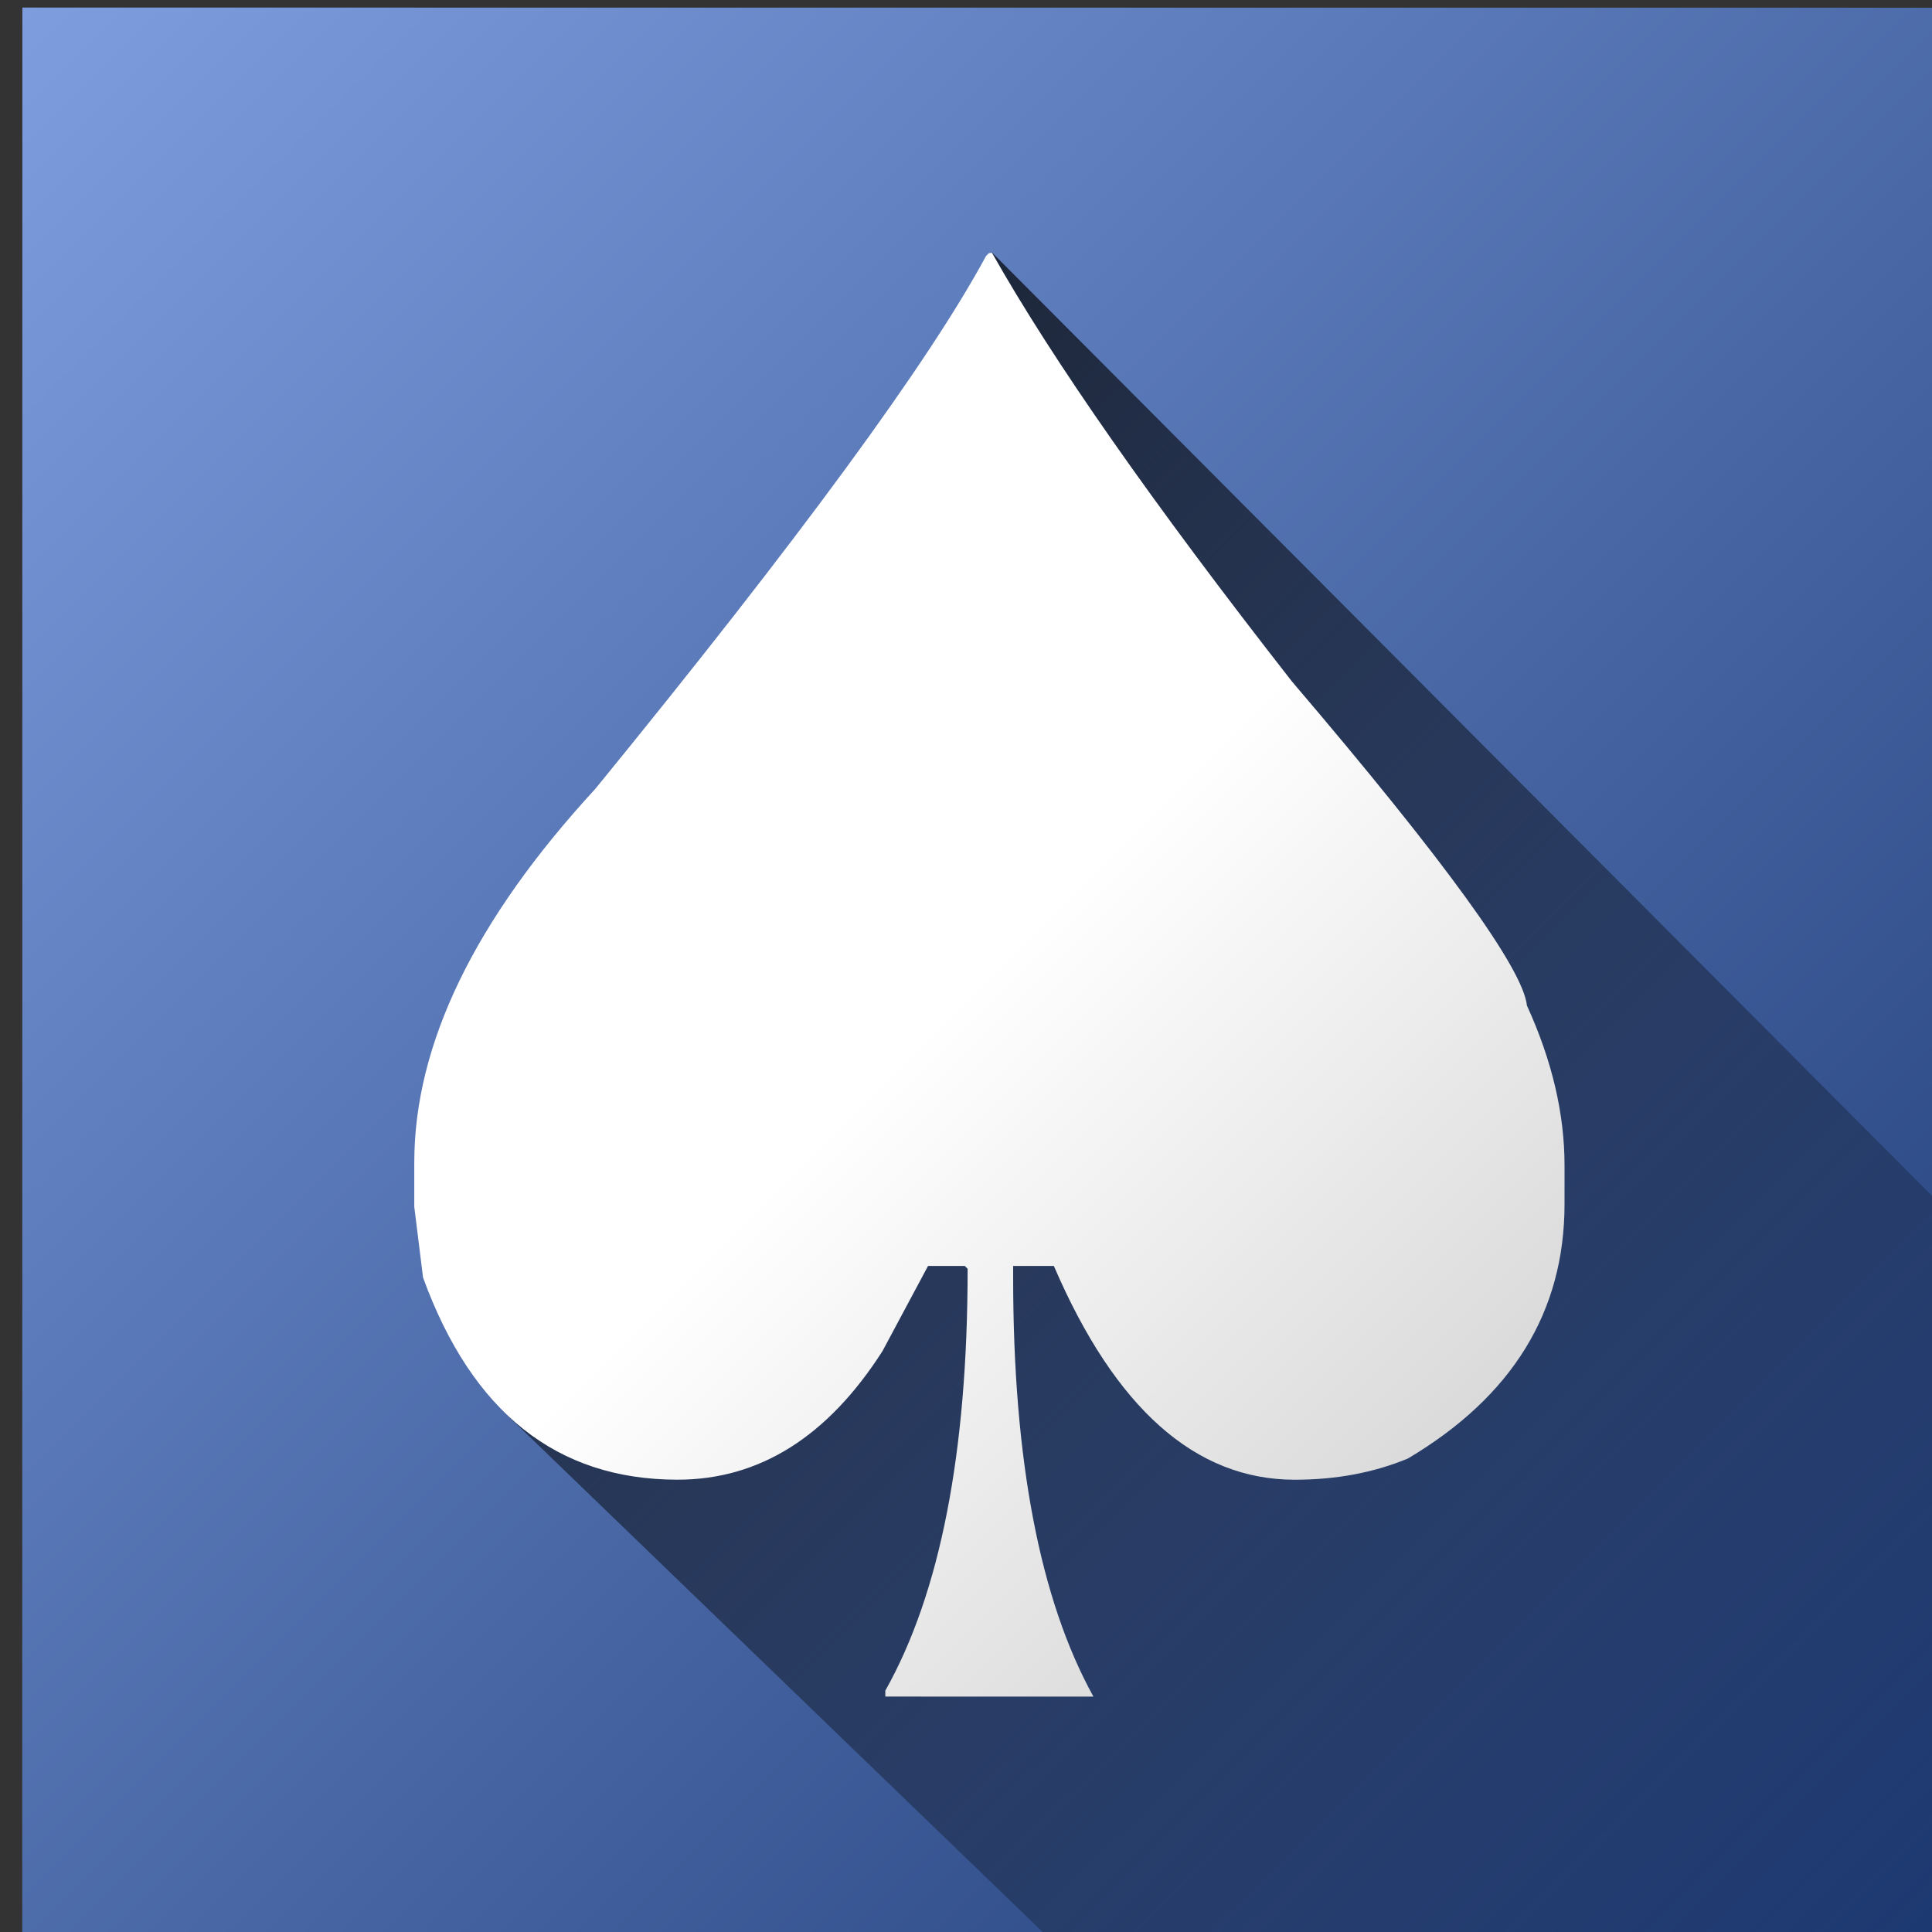 <?xml version="1.0" encoding="UTF-8" standalone="no"?>
<svg
   xmlns:dc="http://purl.org/dc/elements/1.1/"
   xmlns:cc="http://creativecommons.org/ns#"
   xmlns:rdf="http://www.w3.org/1999/02/22-rdf-syntax-ns#"
   xmlns:svg="http://www.w3.org/2000/svg"
   xmlns="http://www.w3.org/2000/svg"
   xmlns:xlink="http://www.w3.org/1999/xlink"
   id="svg8"
   version="1.1"
   viewBox="0 0 25.4 25.4"
   height="25.4mm"
   width="25.4mm">
  <rect x="0" y="0" width="25.4" height="25.4" fill="#333333" stroke="none"/>
  <defs
     id="defs2">
    <linearGradient
       id="linearGradient1653">
      <stop
         id="stop1649"
         offset="0"
         style="stop-color:#7d9ddf;stop-opacity:1" />
      <stop
         id="stop1651"
         offset="1"
         style="stop-color:#1d3a74;stop-opacity:1" />
    </linearGradient>
    <linearGradient
       id="linearGradient5126">
      <stop
         id="stop5122"
         offset="0"
         style="stop-color:#000000;stop-opacity:1;" />
      <stop
         id="stop5124"
         offset="1"
         style="stop-color:#000000;stop-opacity:0.02" />
    </linearGradient>
    <linearGradient
       id="linearGradient5106">
      <stop
         id="stop5102"
         offset="0"
         style="stop-color:#ffffff;stop-opacity:1;" />
      <stop
         id="stop5104"
         offset="1"
         style="stop-color:#bebebe;stop-opacity:1" />
    </linearGradient>
    <linearGradient
       id="linearGradient4912">
      <stop
         id="stop4908"
         offset="0"
         style="stop-color:#b3d174;stop-opacity:1" />
      <stop
         id="stop4910"
         offset="1"
         style="stop-color:#668822;stop-opacity:1" />
    </linearGradient>
    <linearGradient
       gradientUnits="userSpaceOnUse"
       y2="-336.318"
       x2="91.079"
       y1="-343.151"
       x1="84.246"
       id="linearGradient4914"
       xlink:href="#linearGradient4912" />
    <linearGradient
       gradientTransform="translate(-0.565,-0.136)"
       gradientUnits="userSpaceOnUse"
       y2="-76.524"
       x2="341.284"
       y1="-73.567"
       x1="344.018"
       id="linearGradient5108"
       xlink:href="#linearGradient5106" />
    <linearGradient
       gradientUnits="userSpaceOnUse"
       y2="-76.66"
       x2="340.719"
       y1="-71.929"
       x1="345.093"
       id="linearGradient5128"
       xlink:href="#linearGradient5126" />
    <linearGradient
       gradientTransform="matrix(-0.015,-1,-1,0.015,363.78,796.648)"
       gradientUnits="userSpaceOnUse"
       y2="-76.524"
       x2="341.284"
       y1="-73.567"
       x1="344.018"
       id="linearGradient5108-7"
       xlink:href="#linearGradient5106" />
    <linearGradient
       gradientUnits="userSpaceOnUse"
       y2="-76.66"
       x2="340.719"
       y1="-71.929"
       x1="345.093"
       id="linearGradient5128-9"
       xlink:href="#linearGradient5126"
       gradientTransform="matrix(-0.015,-1,-1,0.015,363.636,796.085)" />
    <linearGradient
       gradientUnits="userSpaceOnUse"
       y2="-336.318"
       x2="91.079"
       y1="-343.151"
       x1="84.246"
       id="linearGradient4914-4"
       xlink:href="#linearGradient4912"
       gradientTransform="translate(320.337,814.474)" />
    <linearGradient
       gradientTransform="matrix(-0.015,-1,-1,0.015,351.162,796.967)"
       gradientUnits="userSpaceOnUse"
       y2="-76.524"
       x2="341.284"
       y1="-73.567"
       x1="344.018"
       id="linearGradient5108-9"
       xlink:href="#linearGradient5106" />
    <linearGradient
       gradientUnits="userSpaceOnUse"
       y2="477.292"
       x2="398.226"
       y1="474.402"
       x1="395.337"
       id="linearGradient5329"
       xlink:href="#linearGradient5106" />
    <linearGradient
       gradientUnits="userSpaceOnUse"
       y2="455.678"
       x2="423.895"
       y1="449.222"
       x1="416.704"
       id="linearGradient5346"
       xlink:href="#linearGradient5126" />
    <linearGradient
       gradientTransform="translate(-0.018,-0.017)"
       y2="455.678"
       x2="423.895"
       y1="449.222"
       x1="416.704"
       gradientUnits="userSpaceOnUse"
       id="linearGradient5354"
       xlink:href="#linearGradient5126" />
    <linearGradient
       y2="477.292"
       x2="398.226"
       y1="474.402"
       x1="395.337"
       gradientUnits="userSpaceOnUse"
       id="linearGradient5356"
       xlink:href="#linearGradient5106" />
    <linearGradient
       y2="477.292"
       x2="398.226"
       y1="474.402"
       x1="395.337"
       gradientUnits="userSpaceOnUse"
       id="linearGradient5358"
       xlink:href="#linearGradient5106" />
    <linearGradient
       gradientUnits="userSpaceOnUse"
       y2="477.779"
       x2="398.782"
       y1="470.945"
       x1="391.948"
       id="linearGradient1655"
       xlink:href="#linearGradient1653" />
  </defs>
  <g
     transform="translate(-3217.334,1142.334)"
     id="layer1">
    <g
       style="stroke-width:16;stroke-miterlimit:4;stroke-dasharray:none"
       transform="translate(411.238,321.28)"
       id="g4697">
      <g
         transform="translate(252.488,-243.417)"
         id="g4717">
        <g
           style="stroke-width:15.584"
           id="g4774"
           transform="matrix(3.712,0.2,-0.2,3.712,192.294,-576.089)">
          <g
             transform="translate(216.037,-654.973)"
             id="g4779">
            <rect
               ry="2.885"
               transform="rotate(-3.08)"
               y="659.9"
               x="264.773"
               height="39.862"
               width="54.098"
               id="rect85"
               style="fill:#ffffff;stroke:#000000;stroke-width:1.053;stroke-linecap:round;stroke-miterlimit:4;stroke-dasharray:none" />
            <rect
               ry="0"
               transform="rotate(-3.08)"
               y="665.594"
               x="270.467"
               height="28.473"
               width="42.709"
               id="rect87"
               style="fill:#cadafb;fill-opacity:1;stroke:#000000;stroke-width:0;stroke-linecap:round;stroke-miterlimit:4;stroke-dasharray:none" />
            <path
               transform="matrix(0.071,-0.004,0.004,0.071,-438.802,801.194)"
               id="path907"
               d="m 10560.785,-1183.055 v -24.74 l 4.788,-9.049 c 21.751,-41.107 49.62,-73.76 79.587,-93.246 13.436,-8.737 29.78,-15.688 44.531,-18.94 7.933,-1.749 31.243,-2.424 41.208,-1.194 16.843,2.079 34.191,6.671 52.542,13.905 8.379,3.303 14.364,6.038 49.939,22.819 25.666,12.107 35.656,15.169 49.671,15.226 7.802,0.031 10.241,-0.262 14.538,-1.747 9.928,-3.432 15.079,-7.665 28.727,-23.606 32.46,-37.914 64.042,-60.461 93.063,-66.439 6.793,-1.399 9.814,-1.615 17.578,-1.255 18.964,0.88 31.003,6.584 47.811,22.649 20.26,19.364 46.98,56.785 70.454,98.667 l 4.001,7.138 v 42.276 42.276 h -299.219 -299.219 z"
               style="fill:#00cc00;stroke:#000000;stroke-width:0;stroke-linecap:round;stroke-miterlimit:4;stroke-dasharray:none" />
            <rect
               transform="rotate(-3.08)"
               y="218.392"
               x="-192.929"
               height="220.665"
               width="220.665"
               id="rect4802"
               style="fill:none;stroke-width:4.305;stroke-linecap:round;stroke-miterlimit:4;stroke-dasharray:none" />
            <g
               transform="translate(-272.213,-3.959)"
               id="g4807">
              <path
                 id="path4768"
                 d="m 285.525,409.288 c -6.863,-3.291 -19.743,-5.306 -27.316,-12.317 -27.499,-16.672 -21.404,-9.136 -67.148,7.941 -13.57,4.788 -23.357,4.505 -38.359,-1.108 -14.413,-5.393 -29.2,-19.425 -37.22,-35.321 -7.952,-15.762 -8.946,-41.73 -2.274,-59.412 14.415,-38.202 61.254,-63.833 102.695,-56.197 58.867,10.847 100.64,71.638 90.678,131.961 -1.529,9.258 -4.085,19.894 -5.679,23.635 l -2.9,6.802 z"
                 style="fill:#ffcc00;stroke-width:15.584;stroke-linecap:round;stroke-miterlimit:4;stroke-dasharray:none" />
              <path
                 style="fill:#000000;fill-rule:nonzero;stroke:none;stroke-width:15.584;stroke-linecap:round;stroke-miterlimit:4;stroke-dasharray:none"
                 id="path4770"
                 d="m 352.179,76.516 c 7.429,3.732 15.815,4.137 23.191,1.705 8.37,-2.731 14.069,-9.094 16.421,-15.846 1.972,-5.885 1.036,-11.383 -0.765,-15.238 0,0 0,-3e-6 0,-3e-6 -1.962,-4.252 -5.127,-6.48 -7.14,-7.471 -2.113,-1.039 -3.39,-1.106 -3.39,-1.106 0,0 1.085,0.704 2.378,2.378 1.288,1.667 2.682,4.356 2.813,7.688 0,1e-6 0,3e-6 0,3e-6 0.139,3.127 -0.751,6.72 -2.887,9.489 -2.423,3.334 -6.665,5.651 -11.032,6.227 -4.149,0.566 -8.708,-0.239 -12.378,-2.11 -7e-5,-3.7e-5 -1.5e-4,-7.4e-5 -2.2e-4,-1.11e-4 -2.895,-1.461 -5.163,-3.431 -6.956,-5.818 -1.793,-2.387 -3.093,-5.208 -3.842,-8.278 -1.498,-6.14 -0.685,-13.216 2.36,-18.956 2.244,-4.229 5.251,-7.58 8.831,-10.189 3.58,-2.608 7.746,-4.457 12.216,-5.492 8.939,-2.069 19.028,-0.783 27.306,3.789 11.635,6.424 18.729,17.179 21.453,29.504 2.724,12.325 0.83,26.053 -5.633,37.379 -8.769,15.368 -23.259,24.731 -39.613,28.201 -16.354,3.47 -34.405,0.819 -49.334,-7.936 C 306.472,92.88 294.486,73.998 290.172,52.917 285.858,31.835 289.427,8.72 300.913,-10.413 c 14.825,-24.695 38.808,-39.691 65.371,-44.954 26.563,-5.263 55.541,-0.597 79.528,14.095 13.448,8.237 25.202,19.25 34.44,32.086 0.101,0.141 6.721,-4.356 6.721,-4.356 0,0 6.392,-4.815 6.265,-4.991 -10.46,-14.532 -23.749,-26.999 -39.069,-36.383 -27.573,-16.888 -60.508,-22.186 -90.995,-16.146 -30.487,6.041 -58.692,23.617 -75.979,52.414 -13.643,22.726 -17.815,49.772 -12.699,74.773 5.116,25.001 19.732,48.123 43.588,62.114 18.528,10.866 40.48,14.086 60.749,9.786 20.269,-4.3 39.021,-16.349 50.189,-35.923 8.52,-14.933 10.946,-32.527 7.359,-48.761 C 432.793,27.107 422.946,12.065 407.039,3.282 c -11.894,-6.567 -25.807,-8.342 -38.648,-5.37 -6.42,1.486 -12.588,4.183 -18.03,8.148 -5.442,3.966 -10.145,9.217 -13.543,15.621 -4.969,9.366 -6.219,20.216 -3.77,30.248 1.224,5.016 3.4,9.843 6.593,14.094 3.193,4.251 7.42,7.908 12.538,10.492 1.4e-4,7.4e-5 2.9e-4,1.48e-4 4.4e-4,2.21e-4 z"
                 transform="rotate(63.847,39.104,49.364)" />
              <path
                 style="fill:none;fill-rule:evenodd;stroke:#000000;stroke-width:12.416;stroke-miterlimit:4;stroke-dasharray:none"
                 id="path4772"
                 d="m 395.724,42.63 c 22.418,-0.459 44.341,8.633 60.324,24.267"
                 transform="matrix(-1.264,-0.279,0.298,-1.181,788.103,579.946)" />
            </g>
            <rect
               transform="rotate(176.92)"
               ry="11.164"
               y="-315.346"
               x="-458.326"
               height="174.333"
               width="131.563"
               id="rect4809"
               style="fill:#ffffff;stroke:#000000;stroke-width:2.152;stroke-linecap:round;stroke-miterlimit:4;stroke-dasharray:none" />
            <g
               id="text4868"
               style="font-style:normal;font-weight:normal;font-size:2.847px;line-height:1.25;font-family:sans-serif;letter-spacing:0px;word-spacing:0px;fill:#000000;fill-opacity:1;stroke:none;stroke-width:0.024"
               transform="matrix(47.015,-2.53,2.53,47.015,-3339.829,-7526.154)"
               aria-label="♠">
              <path
                 id="path4870"
                 style="stroke-width:0.024"
                 d="m 70.584,167.237 q 0.131,0.232 0.431,0.616 0.329,0.386 0.338,0.466 0.054,0.118 0.054,0.229 v 0.056 q 0,0.232 -0.225,0.366 -0.074,0.031 -0.163,0.031 -0.214,0 -0.346,-0.307 h -0.058 v 0.017 q 0,0.393 0.115,0.602 h -0.299 v -0.008 q 0.118,-0.21 0.118,-0.606 l -0.004,-0.004 h -0.053 l -0.065,0.122 q -0.118,0.185 -0.295,0.185 -0.26,0 -0.366,-0.291 l -0.013,-0.101 v -0.064 q 0,-0.254 0.26,-0.537 0.438,-0.537 0.562,-0.766 l 0.004,-0.004 z" />
            </g>
            <g
               aria-label="♠"
               transform="matrix(9.761,-0.525,0.525,9.761,-424.103,-1462.195)"
               style="font-style:normal;font-weight:normal;font-size:2.847px;line-height:1.25;font-family:sans-serif;letter-spacing:0px;word-spacing:0px;fill:#000000;fill-opacity:1;stroke:none;stroke-width:0.113"
               id="g4875">
              <path
                 d="m 70.584,167.237 q 0.131,0.232 0.431,0.616 0.329,0.386 0.338,0.466 0.054,0.118 0.054,0.229 v 0.056 q 0,0.232 -0.225,0.366 -0.074,0.031 -0.163,0.031 -0.214,0 -0.346,-0.307 h -0.058 v 0.017 q 0,0.393 0.115,0.602 h -0.299 v -0.008 q 0.118,-0.21 0.118,-0.606 l -0.004,-0.004 h -0.053 l -0.065,0.122 q -0.118,0.185 -0.295,0.185 -0.26,0 -0.366,-0.291 l -0.013,-0.101 v -0.064 q 0,-0.254 0.26,-0.537 0.438,-0.537 0.562,-0.766 l 0.004,-0.004 z"
                 style="stroke-width:0.113"
                 id="path4873" />
            </g>
            <g
               id="g4879"
               style="font-style:normal;font-weight:normal;font-size:2.847px;line-height:1.25;font-family:sans-serif;letter-spacing:0px;word-spacing:0px;fill:#000000;fill-opacity:1;stroke:none;stroke-width:0.113"
               transform="matrix(-9.761,0.525,-0.525,-9.761,1232.579,1875.712)"
               aria-label="♠">
              <path
                 id="path4877"
                 style="stroke-width:0.113"
                 d="m 70.584,167.237 q 0.131,0.232 0.431,0.616 0.329,0.386 0.338,0.466 0.054,0.118 0.054,0.229 v 0.056 q 0,0.232 -0.225,0.366 -0.074,0.031 -0.163,0.031 -0.214,0 -0.346,-0.307 h -0.058 v 0.017 q 0,0.393 0.115,0.602 h -0.299 v -0.008 q 0.118,-0.21 0.118,-0.606 l -0.004,-0.004 h -0.053 l -0.065,0.122 q -0.118,0.185 -0.295,0.185 -0.26,0 -0.366,-0.291 l -0.013,-0.101 v -0.064 q 0,-0.254 0.26,-0.537 0.438,-0.537 0.562,-0.766 l 0.004,-0.004 z" />
            </g>
            <circle
               r="4.068"
               transform="rotate(-3.08)"
               cy="672.067"
               cx="278.788"
               id="path905"
               style="fill:#ffcc00;stroke:#000000;stroke-width:0;stroke-linecap:round;stroke-miterlimit:4;stroke-dasharray:none" />
            <rect
               transform="rotate(-3.08)"
               y="665.594"
               x="270.467"
               height="28.473"
               width="42.709"
               id="rect909"
               style="fill:none;fill-opacity:1;stroke:#000000;stroke-width:0.306;stroke-linecap:round;stroke-miterlimit:4;stroke-dasharray:none" />
            <circle
               transform="rotate(-3.08)"
               r="18.062"
               cy="452.493"
               cx="171.257"
               id="path843"
               style="fill:#ffffff;fill-opacity:1;stroke:#bfbfbf;stroke-width:0.306;stroke-linecap:round;stroke-miterlimit:4;stroke-dasharray:none" />
            <g
               id="text847"
               style="font-style:normal;font-variant:normal;font-weight:normal;font-stretch:normal;font-size:36.385px;line-height:1.25;font-family:FreeMono;-inkscape-font-specification:FreeMono;letter-spacing:0px;word-spacing:0px;fill:#003399;fill-opacity:1;stroke:none;stroke-width:1.109"
               transform="rotate(-3.08)"
               aria-label="?">
              <path
                 id="path4709"
                 style="font-style:normal;font-variant:normal;font-weight:600;font-stretch:normal;font-size:36.385px;font-family:'URW Gothic L';-inkscape-font-specification:'URW Gothic L Semi-Bold';fill:#000000;stroke:none;stroke-width:1.109"
                 d="m 173.663,459.48 c 0.036,-3.165 0.364,-4.002 2.365,-5.712 2.802,-2.474 3.711,-4.075 3.711,-6.513 0,-4.766 -3.529,-8.332 -8.187,-8.332 -2.583,0 -5.021,1.164 -6.549,3.165 -1.055,1.346 -1.565,2.874 -1.746,5.276 h 4.839 c 0.327,-2.474 1.383,-3.638 3.347,-3.638 2.001,0 3.457,1.419 3.457,3.384 0,1.128 -0.546,2.147 -1.637,3.093 -3.602,2.947 -4.475,4.766 -4.439,9.278 z m -4.839,6.804 h 4.839 v -4.657 h -4.839 z" />
            </g>
            <g
               transform="matrix(-0.015,-1,-1,0.015,343.324,794.984)"
               id="g4807-0"
               style="stroke-width:15.584;stroke-miterlimit:4;stroke-dasharray:none">
              <path
                 id="path4768-1"
                 d="m 285.525,409.288 c -6.863,-3.291 -19.743,-5.306 -27.316,-12.317 -27.499,-16.672 -21.404,-9.136 -67.148,7.941 -13.57,4.788 -23.357,4.505 -38.359,-1.108 -14.413,-5.393 -29.2,-19.425 -37.22,-35.321 -7.952,-15.762 -8.946,-41.73 -2.274,-59.412 14.415,-38.202 61.254,-63.833 102.695,-56.197 58.867,10.847 100.64,71.638 90.678,131.961 -1.529,9.258 -4.085,19.894 -5.679,23.635 l -2.9,6.802 z"
                 style="fill:#edd400;stroke-width:15.584;stroke-linecap:round;stroke-miterlimit:4;stroke-dasharray:none" />
              <path
                 style="fill:#000000;fill-rule:nonzero;stroke:none;stroke-width:15.584;stroke-linecap:round;stroke-miterlimit:4;stroke-dasharray:none"
                 id="path4770-7"
                 d="m 352.179,76.516 c 7.429,3.732 15.815,4.137 23.191,1.705 8.37,-2.731 14.069,-9.094 16.421,-15.846 1.972,-5.885 1.036,-11.383 -0.765,-15.238 0,0 0,-3e-6 0,-3e-6 -1.962,-4.252 -5.127,-6.48 -7.14,-7.471 -2.113,-1.039 -3.39,-1.106 -3.39,-1.106 0,0 1.085,0.704 2.378,2.378 1.288,1.667 2.682,4.356 2.813,7.688 0,1e-6 0,3e-6 0,3e-6 0.139,3.127 -0.751,6.72 -2.887,9.489 -2.423,3.334 -6.665,5.651 -11.032,6.227 -4.149,0.566 -8.708,-0.239 -12.378,-2.11 -7e-5,-3.7e-5 -1.5e-4,-7.4e-5 -2.2e-4,-1.11e-4 -2.895,-1.461 -5.163,-3.431 -6.956,-5.818 -1.793,-2.387 -3.093,-5.208 -3.842,-8.278 -1.498,-6.14 -0.685,-13.216 2.36,-18.956 2.244,-4.229 5.251,-7.58 8.831,-10.189 3.58,-2.608 7.746,-4.457 12.216,-5.492 8.939,-2.069 19.028,-0.783 27.306,3.789 11.635,6.424 18.729,17.179 21.453,29.504 2.724,12.325 0.83,26.053 -5.633,37.379 -8.769,15.368 -23.259,24.731 -39.613,28.201 -16.354,3.47 -34.405,0.819 -49.334,-7.936 C 306.472,92.88 294.486,73.998 290.172,52.917 285.858,31.835 289.427,8.72 300.913,-10.413 c 14.825,-24.695 38.808,-39.691 65.371,-44.954 26.563,-5.263 55.541,-0.597 79.528,14.095 13.448,8.237 25.202,19.25 34.44,32.086 0.101,0.141 6.721,-4.356 6.721,-4.356 0,0 6.392,-4.815 6.265,-4.991 -10.46,-14.532 -23.749,-26.999 -39.069,-36.383 -27.573,-16.888 -60.508,-22.186 -90.995,-16.146 -30.487,6.041 -58.692,23.617 -75.979,52.414 -13.643,22.726 -17.815,49.772 -12.699,74.773 5.116,25.001 19.732,48.123 43.588,62.114 18.528,10.866 40.48,14.086 60.749,9.786 20.269,-4.3 39.021,-16.349 50.189,-35.923 8.52,-14.933 10.946,-32.527 7.359,-48.761 C 432.793,27.107 422.946,12.065 407.039,3.282 c -11.894,-6.567 -25.807,-8.342 -38.648,-5.37 -6.42,1.486 -12.588,4.183 -18.03,8.148 -5.442,3.966 -10.145,9.217 -13.543,15.621 -4.969,9.366 -6.219,20.216 -3.77,30.248 1.224,5.016 3.4,9.843 6.593,14.094 3.193,4.251 7.42,7.908 12.538,10.492 1.4e-4,7.4e-5 2.9e-4,1.48e-4 4.4e-4,2.21e-4 z"
                 transform="rotate(63.847,39.104,49.364)" />
              <path
                 style="fill:none;fill-rule:evenodd;stroke:#000000;stroke-width:12.416;stroke-miterlimit:4;stroke-dasharray:none"
                 id="path4772-9"
                 d="m 395.724,42.63 c 22.418,-0.459 44.341,8.633 60.324,24.267"
                 transform="matrix(-1.264,-0.279,0.298,-1.181,788.103,579.946)" />
            </g>
            <g
               transform="translate(-7.676,-1.403)"
               id="g5317">
              <g
                 id="g5352">
                <rect
                   transform="rotate(-3.08)"
                   ry="0"
                   y="470.945"
                   x="391.948"
                   height="6.833"
                   width="6.833"
                   id="rect4906"
                   style="fill:url(#linearGradient1655);fill-opacity:1;stroke:none;stroke-width:0.306;stroke-linecap:round;stroke-miterlimit:4;stroke-dasharray:none" />
                <path
                   style="fill:url(#linearGradient5354);fill-opacity:1;stroke:none;stroke-width:0.071px;stroke-linecap:butt;stroke-linejoin:miter;stroke-opacity:1"
                   d="m 418.665,454.083 1.492,-4.197 3.583,3.228 0.137,2.548 -3.191,0.172 z"
                   id="path5338" />
                <g
                   aria-label="♠"
                   transform="rotate(-3.08,-0.323,0.318)"
                   style="font-style:normal;font-weight:normal;font-size:7.008px;line-height:1.25;font-family:sans-serif;letter-spacing:0px;word-spacing:0px;fill:url(#linearGradient5358);fill-opacity:1;stroke:none;stroke-width:1.109"
                   id="text5321">
                  <path
                     d="m 395.394,471.83 q 0.322,0.571 1.061,1.516 0.811,0.951 0.831,1.146 0.133,0.291 0.133,0.565 v 0.137 q 0,0.571 -0.554,0.9 -0.181,0.075 -0.4,0.075 -0.527,0 -0.852,-0.756 h -0.144 v 0.041 q 0,0.968 0.284,1.482 h -0.736 v -0.021 q 0.291,-0.517 0.291,-1.492 l -0.01,-0.01 h -0.13 l -0.161,0.301 q -0.291,0.455 -0.725,0.455 -0.64,0 -0.9,-0.715 l -0.031,-0.25 v -0.157 q 0,-0.626 0.64,-1.321 1.078,-1.321 1.382,-1.885 l 0.01,-0.01 z"
                     style="fill:url(#linearGradient5356);fill-opacity:1;stroke-width:1.109"
                     id="path5333" />
                </g>
              </g>
            </g>
            <g
               id="g5312">
              <rect
                 style="fill:url(#linearGradient4914-4);fill-opacity:1;stroke:none;stroke-width:0.306;stroke-linecap:round;stroke-miterlimit:4;stroke-dasharray:none"
                 id="rect4906-5"
                 width="6.833"
                 height="6.833"
                 x="404.582"
                 y="471.322"
                 ry="0"
                 transform="rotate(-3.08)" />
              <path
                 style="fill:url(#linearGradient5128-9);fill-opacity:1;stroke:none;stroke-width:0.071px;stroke-linecap:butt;stroke-linejoin:miter;stroke-miterlimit:4;stroke-dasharray:none;stroke-opacity:1"
                 d="m 430.765,454.528 1.219,1.095 4.528,-0.263 -0.224,-4.53 -1.219,-1.095 -2.079,1.163 -1.105,-0.992 0.824,2.496 z"
                 id="path5120-5" />
              <path
                 style="fill:url(#linearGradient5108-7);fill-opacity:1;stroke:none;stroke-width:0.071px;stroke-linecap:butt;stroke-linejoin:miter;stroke-miterlimit:4;stroke-dasharray:none;stroke-opacity:1"
                 d="m 430.521,449.979 1.715,2.189 -1.47,2.36 1.365,-0.073 0.84,-1.349 0.98,1.251 1.365,-0.073 -1.715,-2.189 1.47,-2.36 -1.365,0.073 -0.84,1.349 -0.98,-1.251 z"
                 id="path4929-5" />
            </g>
          </g>
        </g>
      </g>
    </g>
  </g>
</svg>
